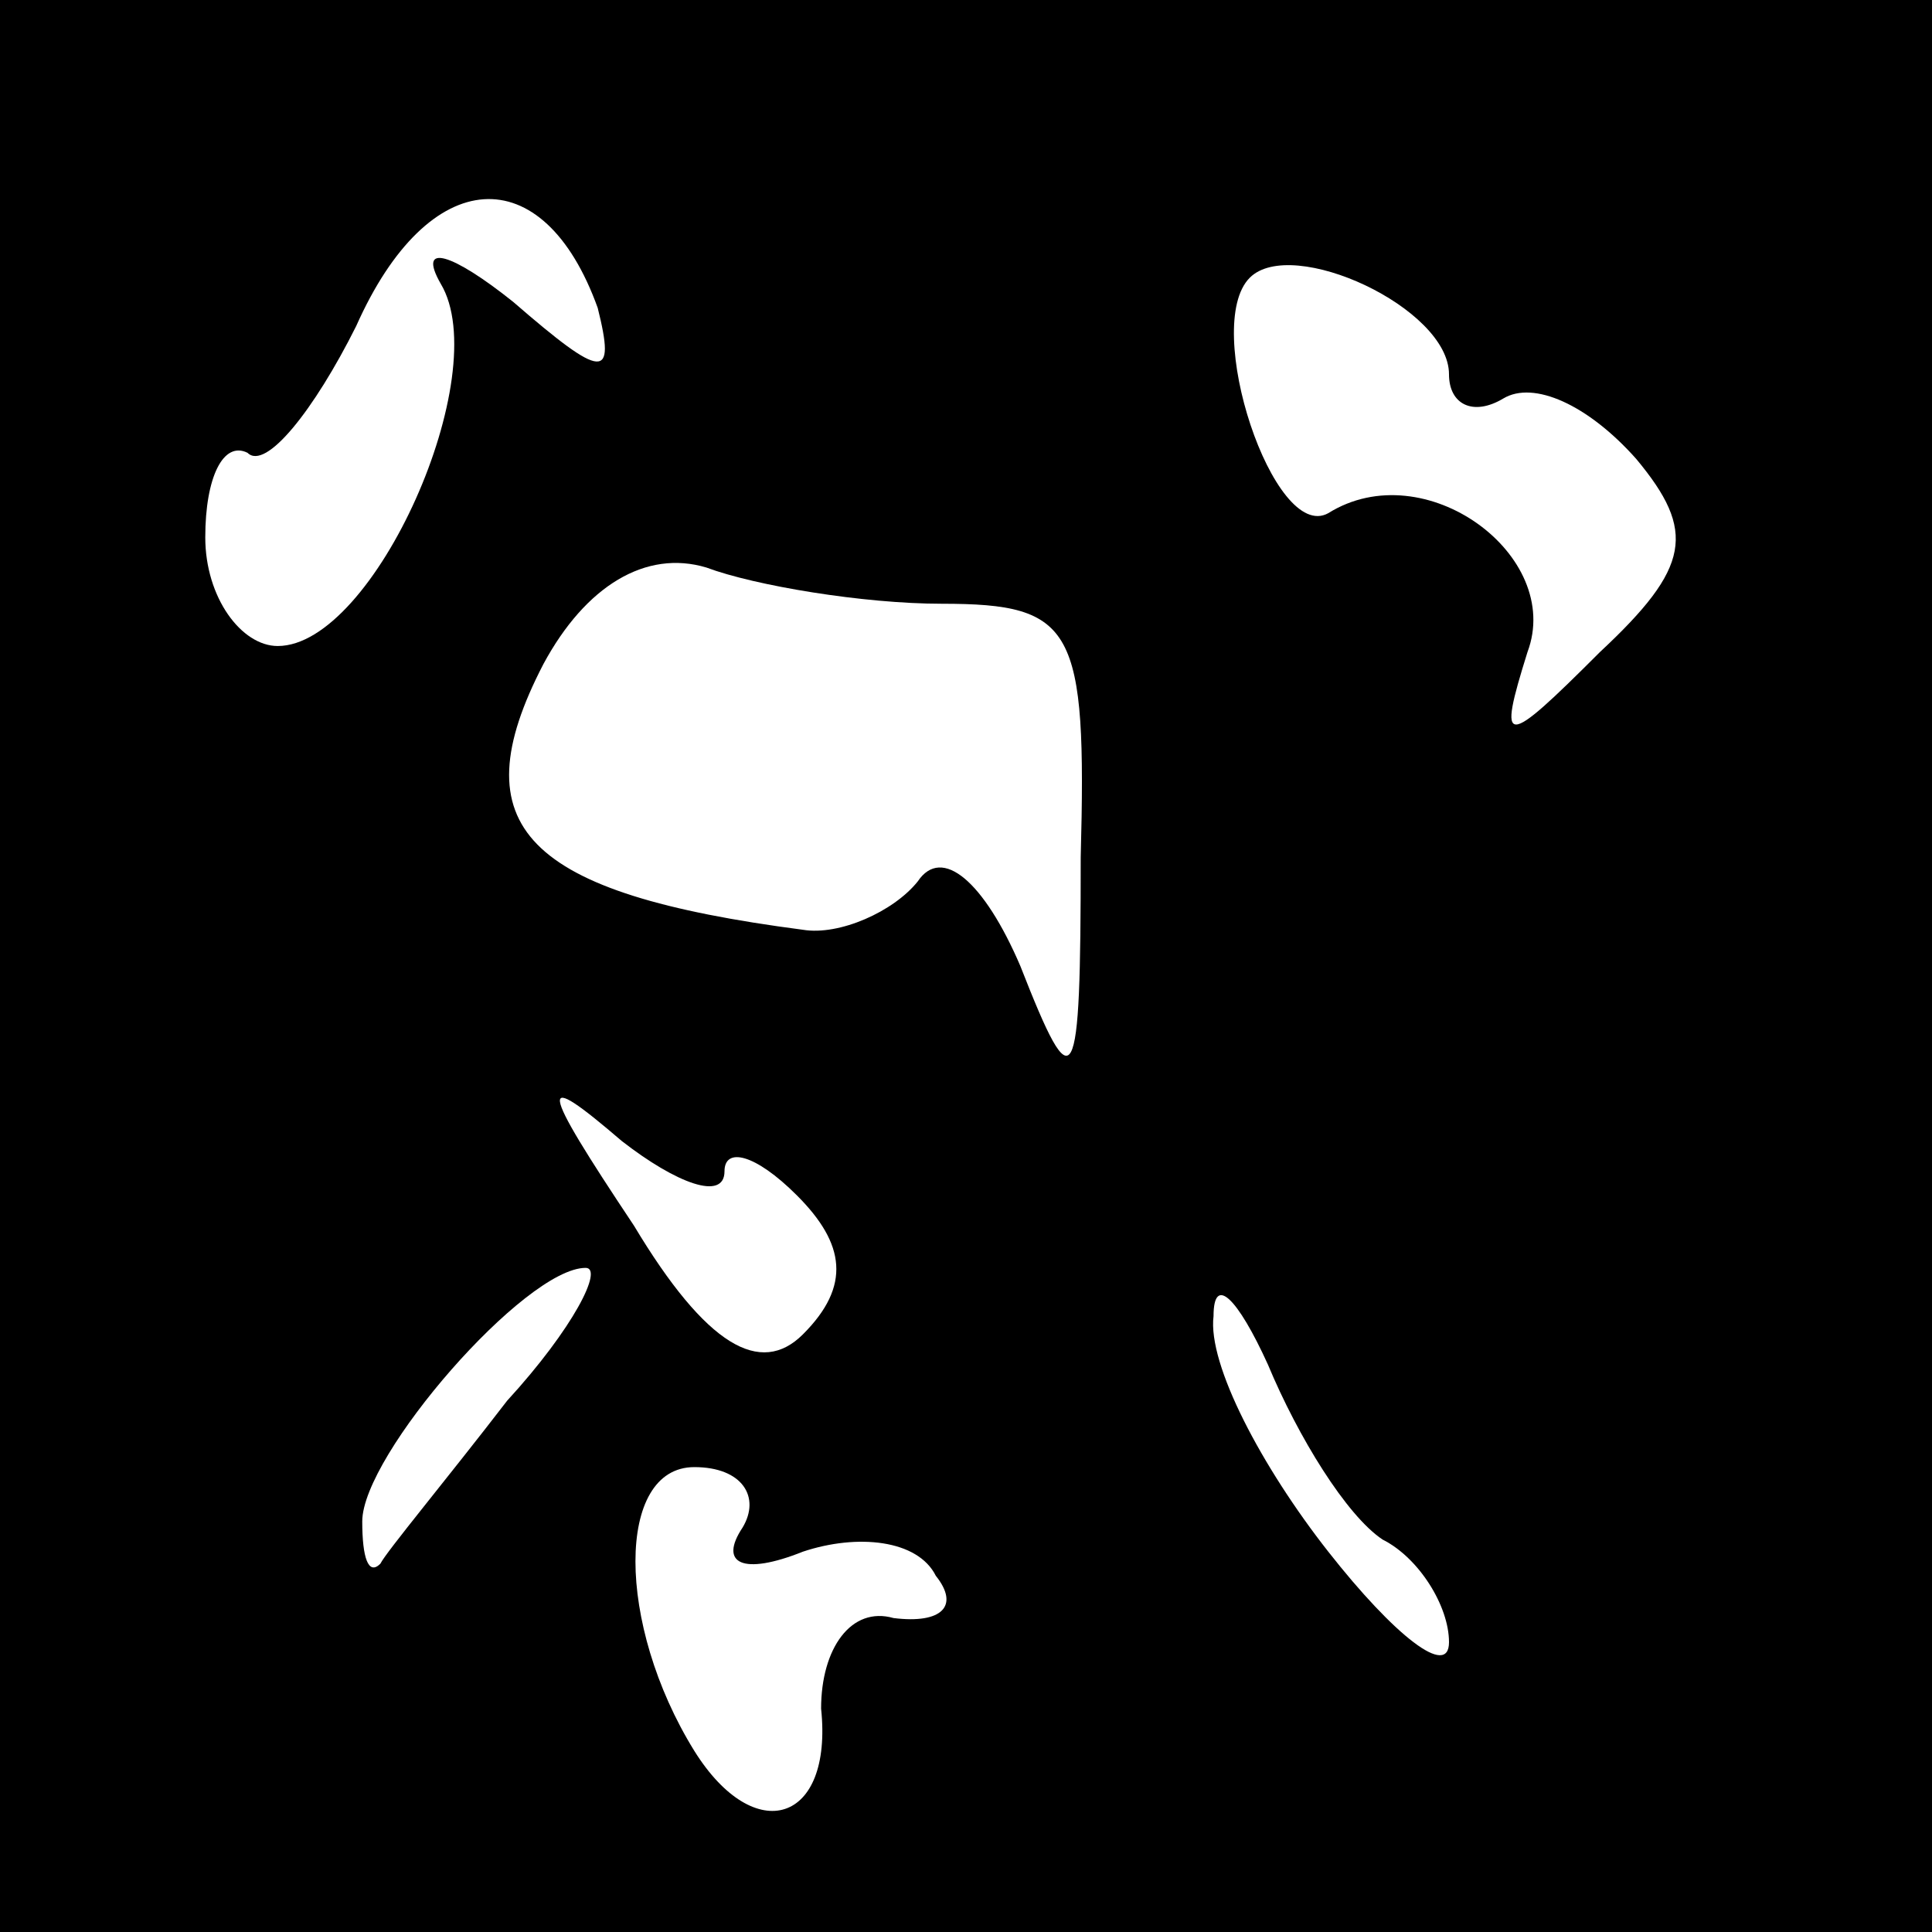 <?xml version="1.0" standalone="no"?>
<!DOCTYPE svg PUBLIC "-//W3C//DTD SVG 20010904//EN"
 "http://www.w3.org/TR/2001/REC-SVG-20010904/DTD/svg10.dtd">
<svg version="1.0" xmlns="http://www.w3.org/2000/svg"
 width="32pt" height="32pt" viewBox="0 0 32 32"
 preserveAspectRatio="xMidYMid meet">
<rect x="0" y="0" width="32" height="32" fill="#808080" stroke="none"/>
<g transform="translate(0,32) scale(0.1,-0.1)"
fill="#000000" stroke="none">
<path fill="#000000" stroke="none" d="M0 160 l0 -160 160 0 160 0 0 160 0
160 -160 0 -160 0 0 -160z"/>
<path fill="#ffffff" stroke="none" d="M99 269 c3 -12 1 -12 -14 1 -10 8 -16
10 -12 3 9 -15 -11 -60 -27 -60 -6 0 -12 8 -12 18 0 10 3 16 7 14 3 -3 11 7
18 21 12 27 31 28 40 3z"/>
<path fill="#ffffff" stroke="none" d="M240 258 c0 -5 4 -7 9 -4 5 3 14 -1 22
-10 10 -12 9 -18 -6 -32 -16 -16 -17 -16 -12 0 6 16 -17 33 -33 23 -9 -5 -21
31 -13 39 7 7 33 -5 33 -16z"/>
<path fill="#ffffff" stroke="none" d="M156 220 c22 0 24 -4 23 -42 0 -39 -1
-41 -10 -18 -6 14 -13 20 -17 14 -4 -5 -13 -9 -19 -8 -46 6 -57 17 -43 44 7
13 17 19 27 16 8 -3 26 -6 39 -6z"/>
<path fill="#ffffff" stroke="none" d="M120 126 c0 4 5 3 12 -4 8 -8 9 -15 1
-23 -7 -7 -16 -2 -28 18 -16 24 -16 26 -2 14 9 -7 17 -10 17 -5z"/>
<path fill="#ffffff" stroke="none" d="M84 88 c-10 -13 -20 -25 -21 -27 -2 -2
-3 1 -3 7 0 11 27 42 37 42 3 0 -2 -10 -13 -22z"/>
<path fill="#ffffff" stroke="none" d="M229 65 c6 -3 11 -11 11 -17 0 -6 -9 1
-20 15 -11 14 -20 31 -19 39 0 7 4 3 9 -8 5 -12 13 -25 19 -29z"/>
<path fill="#ffffff" stroke="none" d="M123 67 c-4 -6 0 -8 10 -4 9 3 19 2 22
-4 4 -5 1 -8 -7 -7 -7 2 -12 -5 -12 -15 2 -19 -11 -23 -21 -7 -13 21 -13 47 0
47 8 0 11 -5 8 -10z"/>
</g>
</svg>
